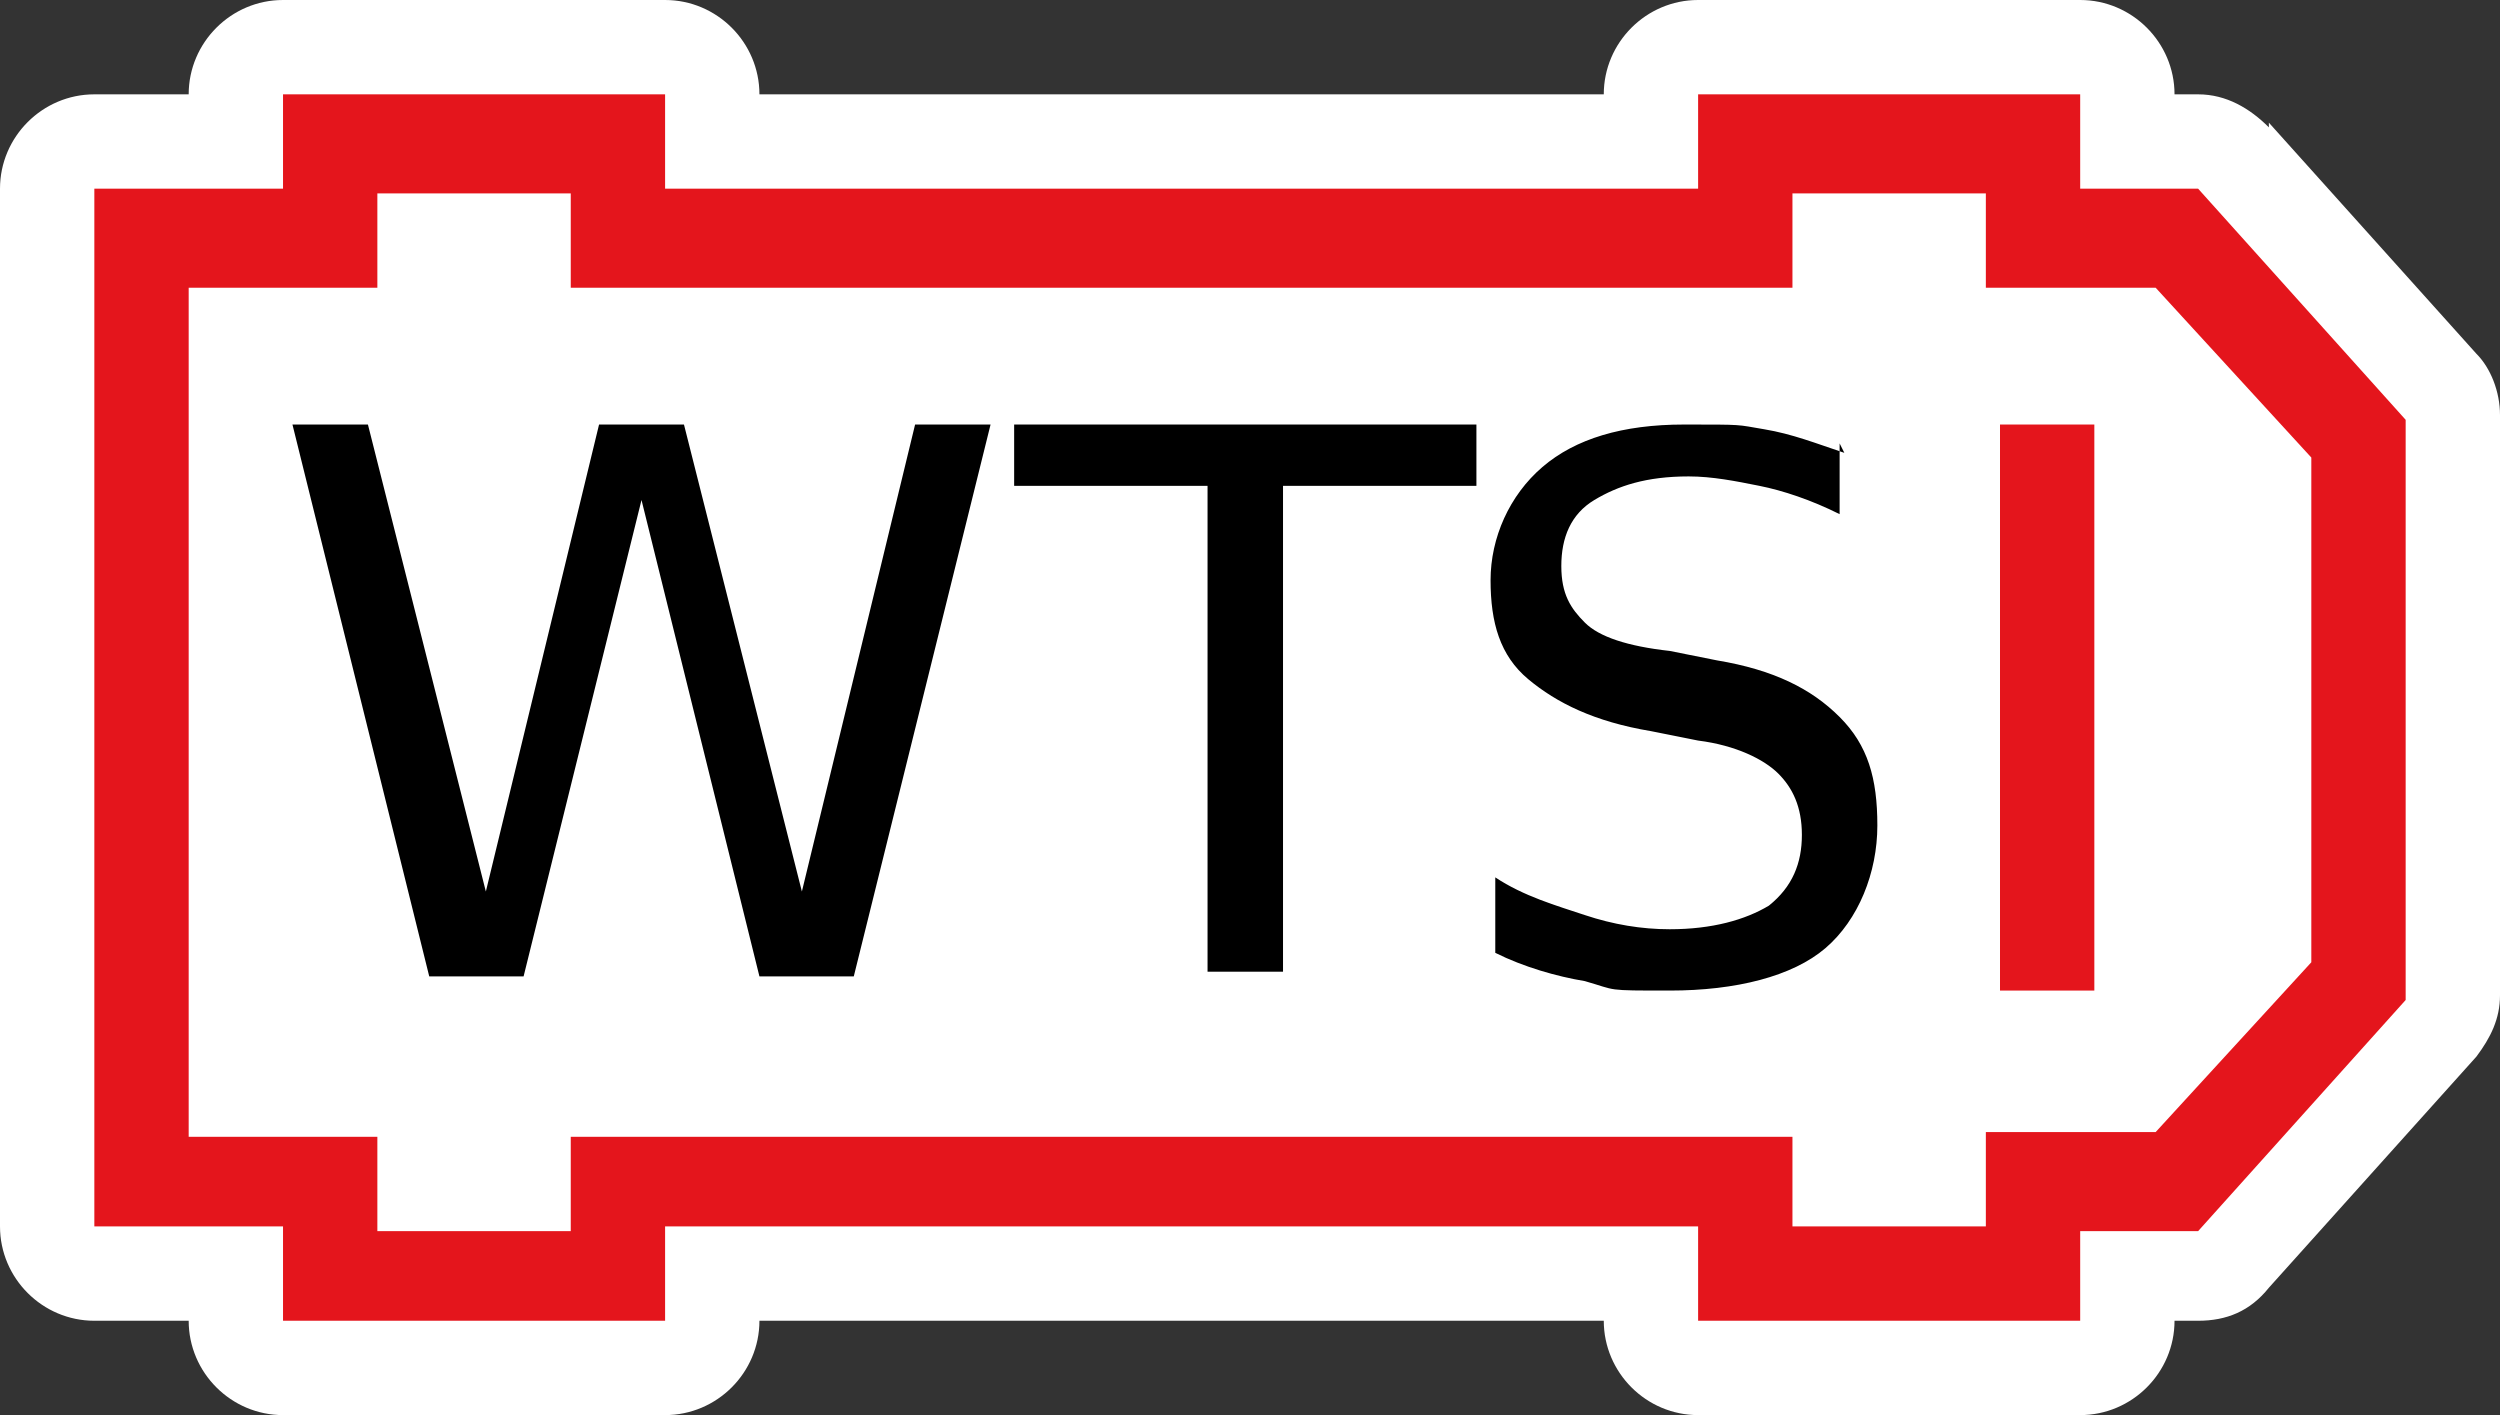 <?xml version="1.0" encoding="UTF-8" standalone="no"?>
<!-- Generator: Adobe Illustrator 29.4.0, SVG Export Plug-In . SVG Version: 9.03 Build 0)  -->

<svg
   version="1.1"
   id="Layer_1"
   x="0px"
   y="0px"
   viewBox="0 0 53 30"
   xml:space="preserve"
   sodipodi:docname="osp009_c.svg"
   width="53"
   height="30"
   inkscape:version="1.3.2 (091e20e, 2023-11-25, custom)"
   xmlns:inkscape="http://www.inkscape.org/namespaces/inkscape"
   xmlns:sodipodi="http://sodipodi.sourceforge.net/DTD/sodipodi-0.dtd"
   xmlns="http://www.w3.org/2000/svg"
   xmlns:svg="http://www.w3.org/2000/svg"
   xmlns:c2pa="http://c2pa.org/manifest"><rect x="0" y="0" width="53" height="30" fill="#333333" stroke="none"/><defs
   id="defs5" /><sodipodi:namedview
   id="namedview5"
   pagecolor="#ffffff"
   bordercolor="#000000"
   borderopacity="0.25"
   inkscape:showpageshadow="2"
   inkscape:pageopacity="0.0"
   inkscape:pagecheckerboard="0"
   inkscape:deskcolor="#d1d1d1"
   inkscape:zoom="60.633333"
   inkscape:cx="26.503573"
   inkscape:cy="15"
   inkscape:window-width="3840"
   inkscape:window-height="2054"
   inkscape:window-x="2869"
   inkscape:window-y="-11"
   inkscape:window-maximized="1"
   inkscape:current-layer="Layer_1" />
<path
   style="fill:#ffffff"
   d="M 48.1,2.7 C 47.7,2.3 47.2,2 46.6,2 h -0.5 c 0,-1.1 -0.9,-2 -2,-2 H 36 C 34.9,0 34,0.9 34,2 H 16.1 c 0,-1.1 -0.9,-2 -2,-2 H 6 C 4.9,0 4,0.9 4,2 H 2 C 0.9,2 0,2.9 0,4 v 22 c 0,1.1 0.9,2 2,2 h 2 c 0,1.1 0.9,2 2,2 h 8.1 c 1.1,0 2,-0.9 2,-2 H 34 c 0,1.1 0.9,2 2,2 h 8.1 c 1.1,0 2,-0.9 2,-2 h 0.5 c 0.6,0 1.1,-0.2 1.5,-0.7 l 4.4,-4.9 C 52.8,22 53,21.6 53,21.1 V 8.8 C 53,8.3 52.8,7.8 52.5,7.5 L 48.1,2.6 Z"
   id="path1" />
<g
   id="g4">
	<path
   d="m 6.2,9 h 1.6 l 2.5,9.9 2.4,-9.9 h 1.8 L 17,18.9 19.4,9 H 21 l -2.9,11.7 h -2 L 13.6,10.6 11.1,20.7 h -2 z"
   id="path2" />
	<path
   d="m 21.4,9 h 9.9 v 1.3 H 27.2 V 20.6 H 25.6 V 10.3 H 21.5 V 9 9 Z"
   id="path3" />
	<path
   d="m 39,9.4 v 1.5 c -0.6,-0.3 -1.2,-0.5 -1.7,-0.6 -0.5,-0.1 -1,-0.2 -1.5,-0.2 -0.9,0 -1.5,0.2 -2,0.5 -0.5,0.3 -0.7,0.8 -0.7,1.4 0,0.6 0.2,0.9 0.5,1.2 0.3,0.3 0.9,0.5 1.8,0.6 l 1,0.2 c 1.2,0.2 2,0.6 2.6,1.2 0.6,0.6 0.8,1.3 0.8,2.3 0,1 -0.4,2 -1.1,2.6 C 38,20.7 36.8,21 35.4,21 34,21 34.3,21 33.6,20.8 33,20.7 32.3,20.5 31.7,20.2 v -1.6 c 0.6,0.4 1.3,0.6 1.9,0.8 0.6,0.2 1.2,0.3 1.8,0.3 0.9,0 1.6,-0.2 2.1,-0.5 0.5,-0.4 0.7,-0.9 0.7,-1.5 0,-0.6 -0.2,-1 -0.5,-1.3 -0.3,-0.3 -0.9,-0.6 -1.7,-0.7 l -1,-0.2 c -1.2,-0.2 -2,-0.6 -2.6,-1.1 -0.6,-0.5 -0.8,-1.2 -0.8,-2.1 0,-0.9 0.4,-1.8 1.1,-2.4 0.7,-0.6 1.7,-0.9 3,-0.9 1.3,0 1.1,0 1.7,0.1 0.6,0.1 1.1,0.3 1.7,0.5 z"
   id="path4" />
</g>
<path
   style="fill:#e4151c"
   d="M 44.1,28 H 36 V 26 H 14.1 v 2 H 6 V 26 H 2 V 4 H 6 V 2 h 8.1 V 4 H 36 V 2 h 8.1 v 2 h 2.5 L 51,8.9 v 12.3 l -4.4,4.9 h -2.5 v 2 z M 38,26 h 4.1 v -2 h 3.6 L 49,20.4 V 9.7 L 45.7,6.1 h -3.6 v -2 H 38 v 2 H 12.1 v -2 H 8 v 2 H 4 v 18 h 4 v 2 h 4.1 v -2 H 38 v 2 z"
   id="path5" />
<rect
   x="42.4"
   y="9"
   style="fill:#e4151c"
   width="2"
   height="12"
   id="rect5" />
</svg>
